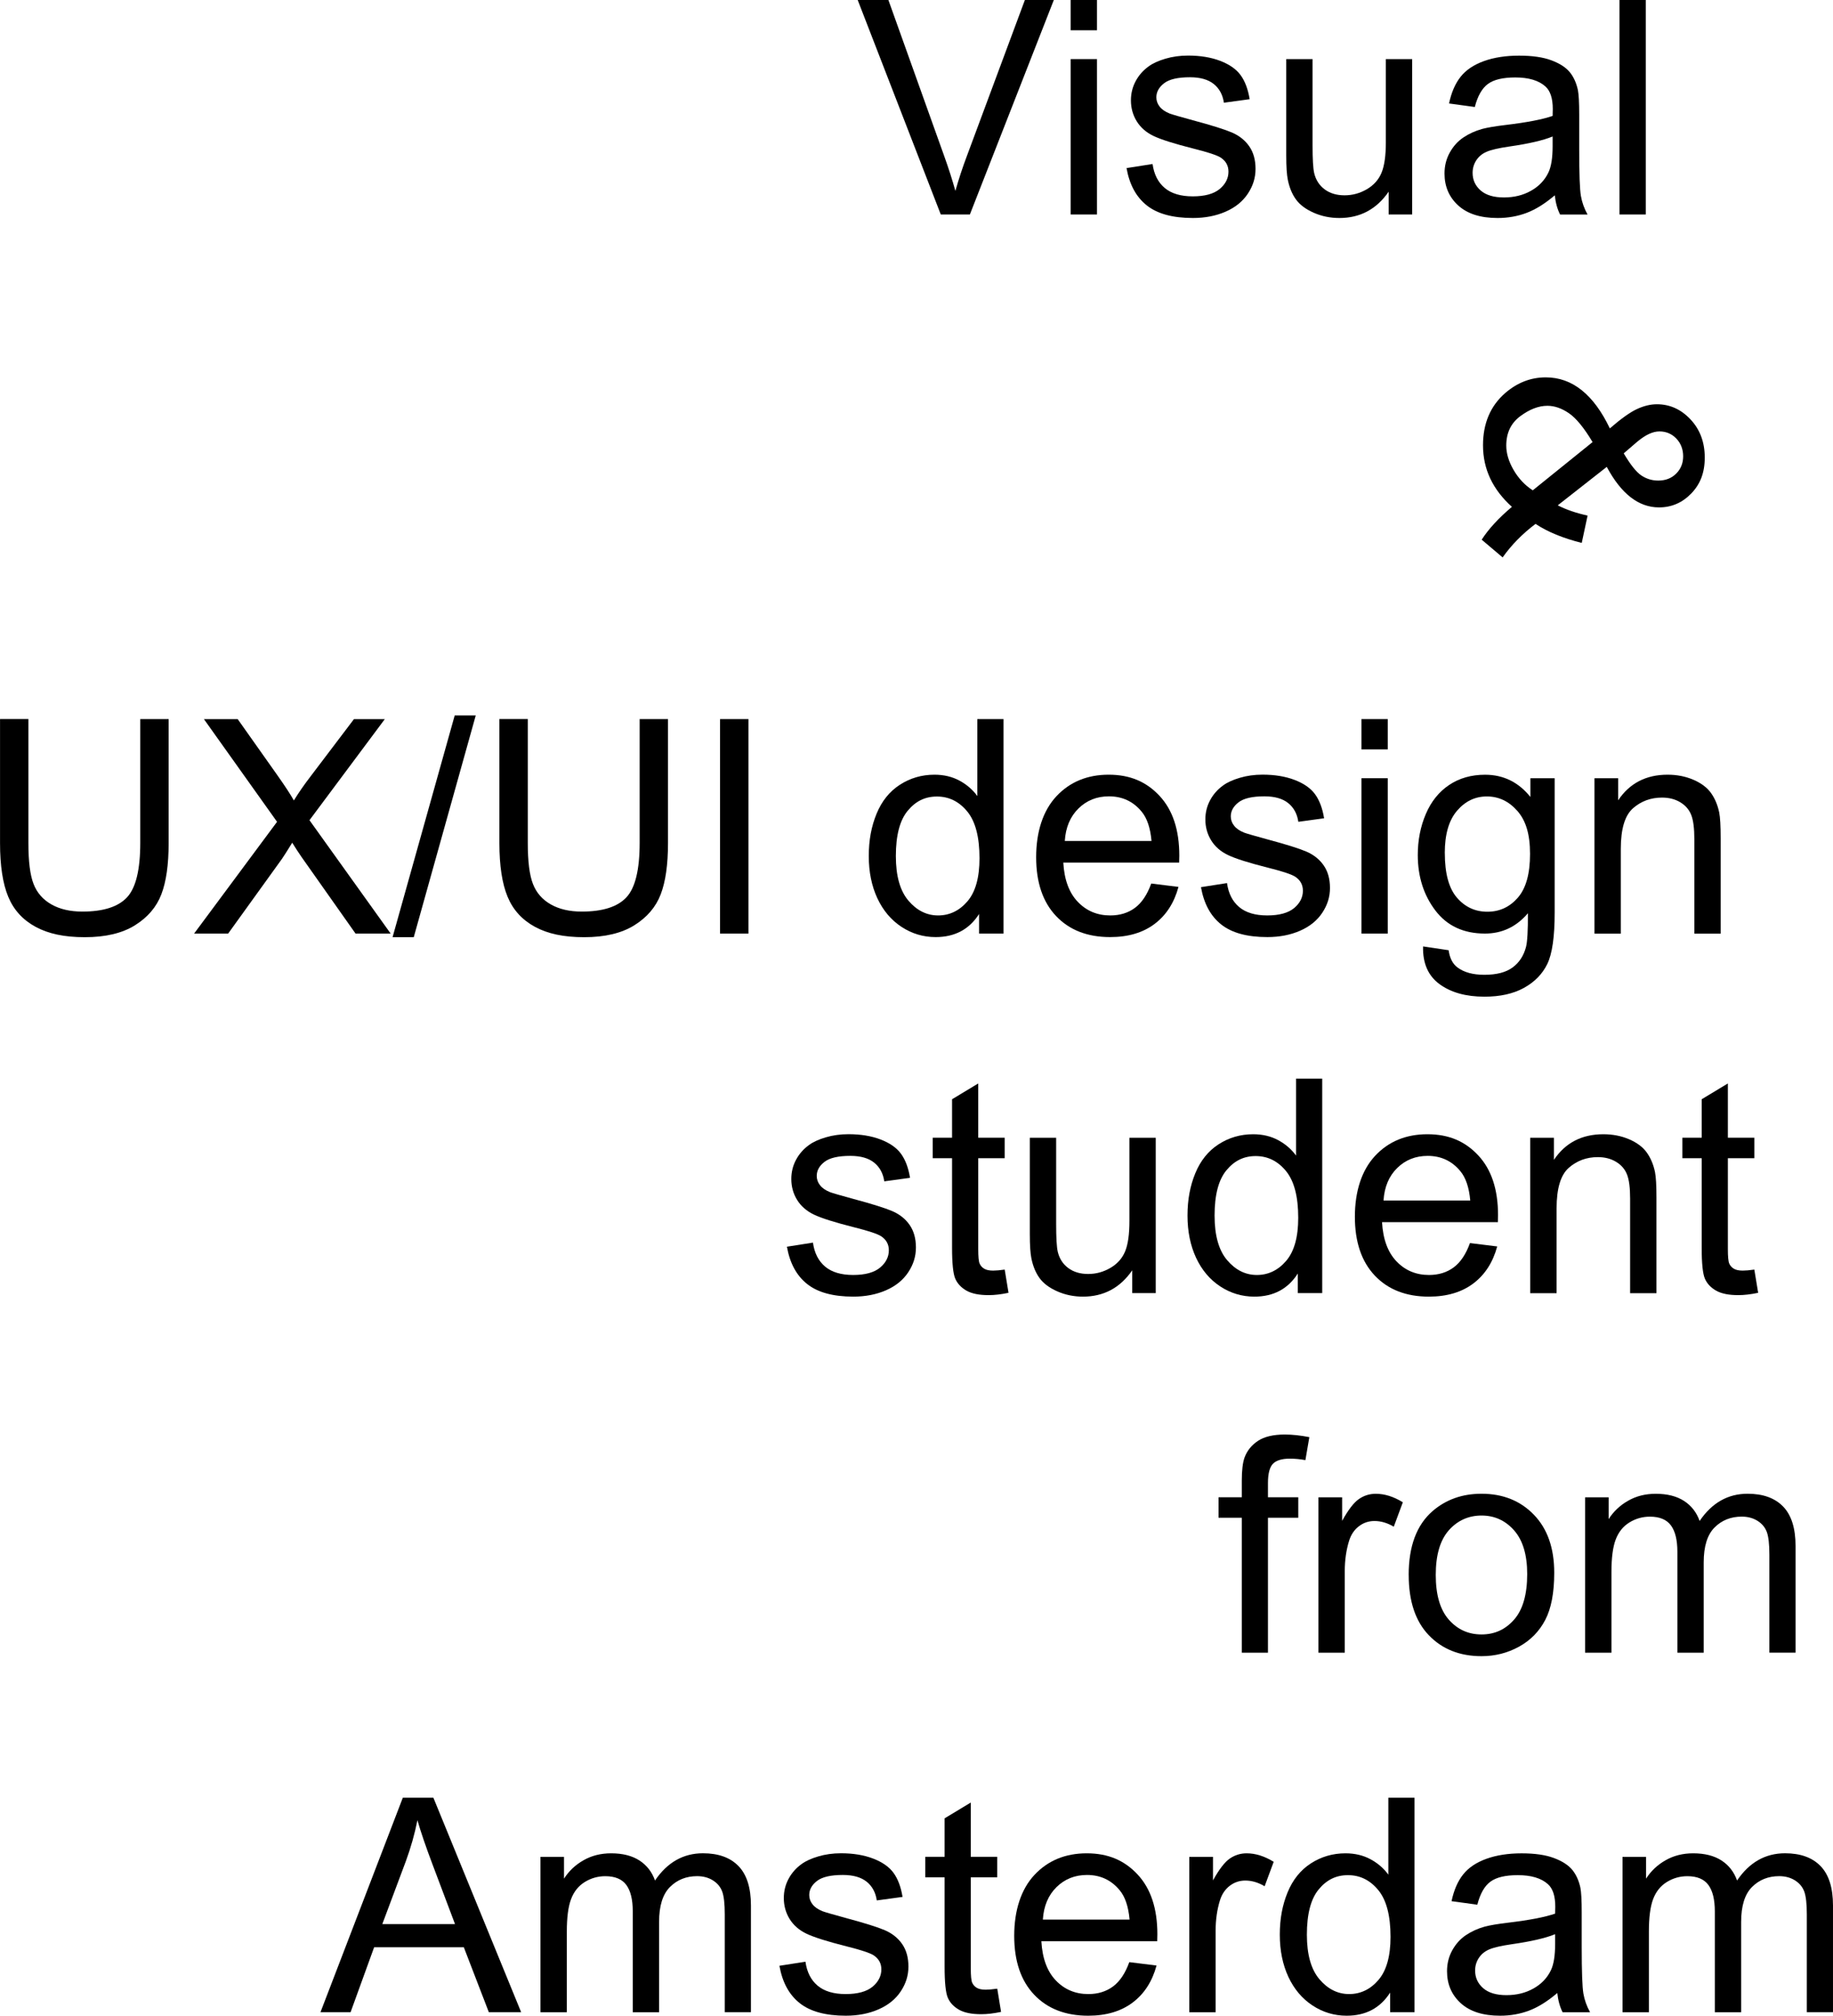 <?xml version="1.0" encoding="UTF-8"?><svg id="Layer_2" xmlns="http://www.w3.org/2000/svg" viewBox="0 0 489.53 538.2"><g id="Layer_1-2"><g><path d="M251.25,57.27L229.06,0h8.2l14.88,41.6c1.2,3.33,2.2,6.46,3.01,9.38,.88-3.12,1.91-6.25,3.09-9.38L273.71,0h7.73l-22.42,57.27h-7.77Z"/><path d="M285.94,8.09V0h7.03V8.09h-7.03Zm0,49.18V15.78h7.03V57.27h-7.03Z"/><path d="M300.86,44.88l6.95-1.09c.39,2.79,1.48,4.92,3.26,6.41s4.28,2.23,7.48,2.23,5.62-.66,7.19-1.97c1.56-1.31,2.34-2.86,2.34-4.63,0-1.59-.69-2.84-2.07-3.75-.96-.62-3.36-1.42-7.19-2.38-5.16-1.3-8.73-2.43-10.72-3.38-1.99-.95-3.5-2.27-4.53-3.95s-1.54-3.54-1.54-5.57c0-1.85,.42-3.56,1.27-5.14,.85-1.58,2-2.88,3.46-3.93,1.09-.81,2.58-1.49,4.47-2.05,1.89-.56,3.91-.84,6.07-.84,3.26,0,6.11,.47,8.57,1.41s4.28,2.21,5.45,3.81,1.98,3.74,2.42,6.43l-6.88,.94c-.31-2.13-1.22-3.8-2.71-5-1.5-1.2-3.61-1.8-6.35-1.8-3.23,0-5.53,.53-6.91,1.6-1.38,1.07-2.07,2.32-2.07,3.75,0,.91,.29,1.73,.86,2.46,.57,.76,1.47,1.38,2.7,1.88,.7,.26,2.77,.86,6.21,1.8,4.97,1.33,8.44,2.42,10.41,3.26,1.97,.85,3.51,2.08,4.63,3.69,1.12,1.62,1.68,3.62,1.68,6.02s-.68,4.55-2.05,6.62-3.34,3.67-5.92,4.8-5.49,1.7-8.75,1.7c-5.39,0-9.5-1.12-12.32-3.36-2.83-2.24-4.63-5.56-5.41-9.96Z"/><path d="M370.86,57.27v-6.09c-3.23,4.69-7.62,7.03-13.16,7.03-2.45,0-4.73-.47-6.86-1.41s-3.7-2.12-4.73-3.54c-1.03-1.42-1.75-3.16-2.17-5.21-.29-1.38-.43-3.57-.43-6.56V15.78h7.03v23.01c0,3.67,.14,6.15,.43,7.42,.44,1.85,1.38,3.3,2.81,4.36s3.2,1.58,5.31,1.58,4.09-.54,5.94-1.62c1.85-1.08,3.16-2.55,3.93-4.41,.77-1.86,1.15-4.56,1.15-8.11V15.78h7.03V57.27h-6.29Z"/><path d="M415.23,52.15c-2.6,2.21-5.11,3.78-7.52,4.69s-4.99,1.37-7.75,1.37c-4.56,0-8.06-1.11-10.51-3.34s-3.67-5.07-3.67-8.54c0-2.03,.46-3.89,1.39-5.57s2.13-3.03,3.63-4.04,3.18-1.78,5.06-2.3c1.38-.36,3.46-.72,6.25-1.05,5.68-.68,9.86-1.48,12.54-2.42,.03-.96,.04-1.58,.04-1.84,0-2.86-.66-4.88-1.99-6.05-1.8-1.59-4.47-2.38-8.01-2.38-3.31,0-5.75,.58-7.32,1.74-1.58,1.16-2.74,3.21-3.5,6.15l-6.88-.94c.62-2.94,1.65-5.32,3.09-7.13,1.43-1.81,3.5-3.2,6.21-4.18s5.85-1.46,9.41-1.46,6.42,.42,8.63,1.25c2.21,.83,3.84,1.88,4.88,3.14,1.04,1.26,1.77,2.86,2.19,4.79,.23,1.2,.35,3.36,.35,6.48v9.38c0,6.54,.15,10.67,.45,12.4,.3,1.73,.89,3.39,1.78,4.98h-7.34c-.73-1.46-1.2-3.16-1.41-5.12Zm-.59-15.7c-2.55,1.04-6.38,1.93-11.48,2.66-2.89,.42-4.94,.89-6.13,1.41-1.2,.52-2.12,1.28-2.77,2.29-.65,1-.98,2.12-.98,3.34,0,1.88,.71,3.44,2.13,4.69s3.5,1.88,6.23,1.88,5.12-.59,7.23-1.78c2.11-1.18,3.66-2.81,4.65-4.86,.76-1.59,1.13-3.93,1.13-7.03v-2.58Z"/><path d="M432.5,57.27V0h7.03V57.27h-7.03Z"/></g><path d="M403.79,135.34c-2.58-2.32-4.51-4.84-5.8-7.58s-1.93-5.69-1.93-8.87c0-5.86,1.98-10.51,5.94-13.95,3.23-2.79,6.84-4.18,10.82-4.18,3.54,0,6.74,1.14,9.59,3.42s5.36,5.68,7.52,10.21c2.97-2.58,5.38-4.3,7.23-5.16,1.85-.86,3.63-1.29,5.35-1.29,3.44,0,6.43,1.35,8.96,4.04s3.81,6.09,3.81,10.18-1.2,7.1-3.59,9.59c-2.4,2.49-5.27,3.73-8.63,3.73-5.44,0-10.09-3.61-13.95-10.82l-13.09,10.27c2.29,1.17,4.95,2.08,7.97,2.73l-1.56,7.3c-5-1.25-9.12-2.94-12.34-5.08-3.49,2.63-6.42,5.61-8.79,8.95l-5.59-4.73c1.82-2.84,4.52-5.77,8.09-8.79Zm5.55-4.41l15.98-12.89c-2.27-3.8-4.37-6.37-6.31-7.7-1.94-1.33-3.86-1.99-5.76-1.99-2.32,0-4.73,.92-7.23,2.77s-3.75,4.47-3.75,7.85c0,2.11,.66,4.29,1.97,6.54,1.31,2.25,3.01,4.06,5.1,5.41Zm24.3-9.88c1.8,3.05,3.37,5.02,4.73,5.92,1.35,.9,2.85,1.35,4.49,1.35,1.95,0,3.55-.62,4.79-1.86,1.24-1.24,1.86-2.78,1.86-4.63s-.61-3.48-1.84-4.75c-1.22-1.26-2.72-1.89-4.49-1.89-.89,0-1.82,.23-2.79,.68s-2.01,1.14-3.11,2.05l-3.63,3.12Z"/><g><path d="M37.46,192h7.58v33.09c0,5.76-.65,10.33-1.95,13.71-1.3,3.39-3.65,6.14-7.05,8.26-3.4,2.12-7.86,3.18-13.38,3.18s-9.75-.92-13.16-2.77-5.85-4.52-7.3-8.03c-1.46-3.5-2.19-8.29-2.19-14.36v-33.09H7.58v33.05c0,4.97,.46,8.64,1.39,11,.92,2.36,2.51,4.17,4.77,5.45,2.25,1.28,5.01,1.91,8.26,1.91,5.57,0,9.54-1.26,11.91-3.79,2.37-2.53,3.55-7.38,3.55-14.57v-33.05Z"/><path d="M51.84,249.27l22.15-29.84-19.53-27.42h9.02l10.39,14.69c2.16,3.05,3.7,5.39,4.61,7.03,1.28-2.08,2.79-4.26,4.53-6.52l11.52-15.2h8.24l-20.12,26.99,21.68,30.27h-9.38l-14.41-20.43c-.81-1.17-1.64-2.45-2.5-3.83-1.28,2.08-2.19,3.52-2.73,4.3l-14.38,19.96h-9.1Z"/><path d="M104.84,250.24l16.6-59.22h5.62l-16.56,59.22h-5.66Z"/><path d="M170.82,192h7.58v33.09c0,5.76-.65,10.33-1.95,13.71-1.3,3.39-3.65,6.14-7.05,8.26-3.4,2.12-7.86,3.18-13.38,3.18s-9.75-.92-13.16-2.77-5.85-4.52-7.3-8.03c-1.46-3.5-2.19-8.29-2.19-14.36v-33.09h7.58v33.05c0,4.97,.46,8.64,1.39,11,.92,2.36,2.51,4.17,4.77,5.45,2.25,1.28,5.01,1.91,8.26,1.91,5.57,0,9.54-1.26,11.91-3.79,2.37-2.53,3.55-7.38,3.55-14.57v-33.05Z"/><path d="M192.3,249.27v-57.27h7.58v57.27h-7.58Z"/><path d="M261.48,249.27v-5.23c-2.63,4.12-6.5,6.17-11.6,6.17-3.31,0-6.35-.91-9.12-2.73s-4.92-4.37-6.45-7.64c-1.52-3.27-2.29-7.02-2.29-11.27s.69-7.9,2.07-11.27c1.38-3.37,3.45-5.96,6.21-7.75s5.85-2.7,9.26-2.7c2.5,0,4.73,.53,6.68,1.58s3.54,2.43,4.77,4.12v-20.55h6.99v57.27h-6.52Zm-22.23-20.7c0,5.31,1.12,9.28,3.36,11.91,2.24,2.63,4.88,3.95,7.93,3.95s5.68-1.26,7.83-3.77c2.15-2.51,3.22-6.35,3.22-11.5,0-5.68-1.09-9.84-3.28-12.5s-4.88-3.98-8.09-3.98-5.74,1.28-7.83,3.83c-2.1,2.55-3.14,6.58-3.14,12.07Z"/><path d="M307.46,235.91l7.27,.9c-1.15,4.25-3.27,7.54-6.37,9.88s-7.06,3.52-11.88,3.52c-6.07,0-10.88-1.87-14.43-5.61-3.55-3.74-5.33-8.98-5.33-15.72s1.8-12.4,5.39-16.25c3.59-3.85,8.26-5.78,13.98-5.78s10.08,1.89,13.59,5.66c3.52,3.78,5.27,9.09,5.27,15.94,0,.42-.01,1.04-.04,1.88h-30.94c.26,4.56,1.55,8.05,3.87,10.47s5.21,3.63,8.67,3.63c2.58,0,4.78-.68,6.6-2.03,1.82-1.35,3.27-3.52,4.34-6.48Zm-23.09-11.37h23.16c-.31-3.49-1.2-6.11-2.66-7.85-2.24-2.71-5.14-4.06-8.71-4.06-3.23,0-5.94,1.08-8.14,3.24-2.2,2.16-3.42,5.05-3.65,8.67Z"/><path d="M320.74,236.88l6.95-1.09c.39,2.79,1.48,4.92,3.26,6.41s4.28,2.23,7.48,2.23,5.62-.66,7.19-1.97c1.56-1.31,2.34-2.86,2.34-4.63,0-1.59-.69-2.84-2.07-3.75-.96-.62-3.36-1.42-7.19-2.38-5.16-1.3-8.73-2.43-10.72-3.38-1.99-.95-3.5-2.27-4.53-3.95s-1.54-3.54-1.54-5.57c0-1.85,.42-3.56,1.27-5.14,.85-1.58,2-2.88,3.46-3.93,1.09-.81,2.58-1.49,4.47-2.05,1.89-.56,3.91-.84,6.07-.84,3.26,0,6.11,.47,8.57,1.41s4.28,2.21,5.45,3.81,1.98,3.74,2.42,6.43l-6.88,.94c-.31-2.13-1.22-3.8-2.71-5-1.5-1.2-3.61-1.8-6.35-1.8-3.23,0-5.53,.53-6.91,1.6-1.38,1.07-2.07,2.32-2.07,3.75,0,.91,.29,1.73,.86,2.46,.57,.76,1.47,1.38,2.7,1.88,.7,.26,2.77,.86,6.21,1.8,4.97,1.33,8.44,2.42,10.41,3.26,1.97,.85,3.51,2.08,4.63,3.69,1.12,1.62,1.68,3.62,1.68,6.02s-.68,4.55-2.05,6.62-3.34,3.67-5.92,4.8-5.49,1.7-8.75,1.7c-5.39,0-9.5-1.12-12.32-3.36-2.83-2.24-4.63-5.56-5.41-9.96Z"/><path d="M363.59,200.09v-8.09h7.03v8.09h-7.03Zm0,49.18v-41.48h7.03v41.48h-7.03Z"/><path d="M380.04,252.7l6.84,1.02c.29,2.11,1.08,3.65,2.38,4.61,1.74,1.3,4.13,1.95,7.15,1.95,3.26,0,5.77-.65,7.54-1.95,1.77-1.3,2.97-3.12,3.59-5.47,.37-1.43,.53-4.44,.51-9.02-3.07,3.62-6.9,5.43-11.48,5.43-5.7,0-10.12-2.06-13.24-6.17-3.12-4.11-4.69-9.05-4.69-14.8,0-3.96,.72-7.61,2.15-10.96,1.43-3.35,3.51-5.93,6.23-7.75,2.72-1.82,5.92-2.73,9.59-2.73,4.9,0,8.93,1.98,12.11,5.94v-5h6.48v35.86c0,6.46-.66,11.04-1.97,13.73s-3.4,4.82-6.25,6.39-6.36,2.34-10.53,2.34c-4.95,0-8.95-1.11-11.99-3.34-3.05-2.23-4.52-5.58-4.41-10.06Zm5.82-24.92c0,5.44,1.08,9.41,3.24,11.91s4.87,3.75,8.12,3.75,5.94-1.24,8.12-3.73c2.19-2.49,3.28-6.39,3.28-11.7s-1.13-8.91-3.38-11.48-4.97-3.87-8.14-3.87-5.78,1.27-7.97,3.81-3.28,6.31-3.28,11.31Z"/><path d="M425.82,249.27v-41.48h6.33v5.9c3.05-4.56,7.45-6.84,13.2-6.84,2.5,0,4.8,.45,6.89,1.35s3.67,2.08,4.71,3.54c1.04,1.46,1.77,3.19,2.19,5.2,.26,1.3,.39,3.58,.39,6.84v25.51h-7.03v-25.23c0-2.86-.27-5.01-.82-6.43-.55-1.42-1.52-2.55-2.91-3.4-1.39-.85-3.03-1.27-4.9-1.27-2.99,0-5.58,.95-7.75,2.85-2.17,1.9-3.26,5.51-3.26,10.82v22.66h-7.03Z"/></g><g><path d="M210.16,332.88l6.95-1.09c.39,2.79,1.48,4.92,3.26,6.41s4.28,2.23,7.48,2.23,5.62-.66,7.19-1.97c1.56-1.31,2.34-2.86,2.34-4.63,0-1.59-.69-2.84-2.07-3.75-.96-.62-3.36-1.42-7.19-2.38-5.16-1.3-8.73-2.43-10.72-3.38-1.99-.95-3.5-2.27-4.53-3.95s-1.54-3.54-1.54-5.57c0-1.85,.42-3.56,1.27-5.14,.85-1.58,2-2.88,3.46-3.93,1.09-.81,2.58-1.49,4.47-2.05,1.89-.56,3.91-.84,6.07-.84,3.26,0,6.11,.47,8.57,1.41s4.28,2.21,5.45,3.81,1.98,3.74,2.42,6.43l-6.88,.94c-.31-2.13-1.22-3.8-2.71-5-1.5-1.2-3.61-1.8-6.35-1.8-3.23,0-5.53,.53-6.91,1.6-1.38,1.07-2.07,2.32-2.07,3.75,0,.91,.29,1.73,.86,2.46,.57,.76,1.47,1.38,2.7,1.88,.7,.26,2.77,.86,6.21,1.8,4.97,1.33,8.44,2.42,10.41,3.26,1.97,.85,3.51,2.08,4.63,3.69,1.12,1.62,1.68,3.62,1.68,6.02s-.68,4.55-2.05,6.62-3.34,3.67-5.92,4.8-5.49,1.7-8.75,1.7c-5.39,0-9.5-1.12-12.32-3.36-2.83-2.24-4.63-5.56-5.41-9.96Z"/><path d="M268.32,338.98l1.02,6.21c-1.98,.42-3.75,.62-5.31,.62-2.55,0-4.53-.4-5.94-1.21s-2.4-1.87-2.97-3.18c-.57-1.31-.86-4.08-.86-8.3v-23.87h-5.16v-5.47h5.16v-10.27l6.99-4.22v14.49h7.07v5.47h-7.07v24.26c0,2.01,.12,3.29,.37,3.87,.25,.57,.65,1.03,1.21,1.37,.56,.34,1.36,.51,2.4,.51,.78,0,1.81-.09,3.09-.27Z"/><path d="M302.38,345.27v-6.09c-3.23,4.69-7.62,7.03-13.16,7.03-2.45,0-4.73-.47-6.86-1.41s-3.7-2.12-4.73-3.54c-1.03-1.42-1.75-3.16-2.17-5.21-.29-1.38-.43-3.57-.43-6.56v-25.7h7.03v23.01c0,3.67,.14,6.15,.43,7.42,.44,1.85,1.38,3.3,2.81,4.36s3.2,1.58,5.31,1.58,4.09-.54,5.94-1.62c1.85-1.08,3.16-2.55,3.93-4.41,.77-1.86,1.15-4.56,1.15-8.11v-22.23h7.03v41.48h-6.29Z"/><path d="M346.6,345.27v-5.23c-2.63,4.12-6.5,6.17-11.6,6.17-3.31,0-6.35-.91-9.12-2.73s-4.92-4.37-6.45-7.64c-1.52-3.27-2.29-7.02-2.29-11.27s.69-7.9,2.07-11.27c1.38-3.37,3.45-5.96,6.21-7.75s5.85-2.7,9.26-2.7c2.5,0,4.73,.53,6.68,1.58s3.54,2.43,4.77,4.12v-20.55h6.99v57.27h-6.52Zm-22.23-20.7c0,5.31,1.12,9.28,3.36,11.91,2.24,2.63,4.88,3.95,7.93,3.95s5.68-1.26,7.83-3.77c2.15-2.51,3.22-6.35,3.22-11.5,0-5.68-1.09-9.84-3.28-12.5s-4.88-3.98-8.09-3.98-5.74,1.28-7.83,3.83c-2.1,2.55-3.14,6.58-3.14,12.07Z"/><path d="M392.58,331.91l7.27,.9c-1.15,4.25-3.27,7.54-6.37,9.88s-7.06,3.52-11.88,3.52c-6.07,0-10.88-1.87-14.43-5.61-3.55-3.74-5.33-8.98-5.33-15.72s1.8-12.4,5.39-16.25c3.59-3.85,8.26-5.78,13.98-5.78s10.08,1.89,13.59,5.66c3.52,3.78,5.27,9.09,5.27,15.94,0,.42-.01,1.04-.04,1.88h-30.94c.26,4.56,1.55,8.05,3.87,10.47s5.21,3.63,8.67,3.63c2.58,0,4.78-.68,6.6-2.03,1.82-1.35,3.27-3.52,4.34-6.48Zm-23.09-11.37h23.16c-.31-3.49-1.2-6.11-2.66-7.85-2.24-2.71-5.14-4.06-8.71-4.06-3.23,0-5.94,1.08-8.14,3.24-2.2,2.16-3.42,5.05-3.65,8.67Z"/><path d="M408.67,345.27v-41.48h6.33v5.9c3.05-4.56,7.45-6.84,13.2-6.84,2.5,0,4.8,.45,6.89,1.35s3.67,2.08,4.71,3.54c1.04,1.46,1.77,3.19,2.19,5.2,.26,1.3,.39,3.58,.39,6.84v25.51h-7.03v-25.23c0-2.86-.27-5.01-.82-6.43-.55-1.42-1.52-2.55-2.91-3.4-1.39-.85-3.03-1.27-4.9-1.27-2.99,0-5.58,.95-7.75,2.85-2.17,1.9-3.26,5.51-3.26,10.82v22.66h-7.03Z"/><path d="M468.52,338.98l1.02,6.21c-1.98,.42-3.75,.62-5.31,.62-2.55,0-4.53-.4-5.94-1.21s-2.4-1.87-2.97-3.18c-.57-1.31-.86-4.08-.86-8.3v-23.87h-5.16v-5.47h5.16v-10.27l6.99-4.22v14.49h7.07v5.47h-7.07v24.26c0,2.01,.12,3.29,.37,3.87,.25,.57,.65,1.03,1.21,1.37,.56,.34,1.36,.51,2.4,.51,.78,0,1.81-.09,3.09-.27Z"/></g><g><path d="M331.64,441.27v-36.02h-6.21v-5.47h6.21v-4.41c0-2.79,.25-4.86,.74-6.21,.68-1.82,1.87-3.3,3.57-4.43s4.1-1.7,7.17-1.7c1.98,0,4.17,.23,6.56,.7l-1.05,6.13c-1.46-.26-2.84-.39-4.14-.39-2.13,0-3.65,.46-4.53,1.37-.88,.91-1.33,2.62-1.33,5.12v3.83h8.09v5.47h-8.09v36.02h-6.99Z"/><path d="M352.11,441.27v-41.48h6.33v6.29c1.62-2.94,3.11-4.88,4.47-5.82s2.87-1.41,4.51-1.41c2.37,0,4.78,.76,7.23,2.27l-2.42,6.52c-1.72-1.02-3.44-1.52-5.16-1.52-1.54,0-2.92,.46-4.14,1.39-1.22,.92-2.1,2.21-2.62,3.85-.78,2.5-1.17,5.23-1.17,8.2v21.72h-7.03Z"/><path d="M376.21,420.52c0-7.68,2.13-13.37,6.41-17.07,3.57-3.07,7.92-4.61,13.05-4.61,5.7,0,10.37,1.87,13.98,5.61,3.62,3.74,5.43,8.9,5.43,15.49,0,5.34-.8,9.54-2.4,12.6-1.6,3.06-3.93,5.44-6.99,7.13s-6.4,2.54-10.02,2.54c-5.81,0-10.5-1.86-14.08-5.59-3.58-3.72-5.37-9.09-5.37-16.09Zm7.23,0c0,5.31,1.16,9.29,3.48,11.93,2.32,2.64,5.23,3.96,8.75,3.96s6.39-1.33,8.71-3.98,3.48-6.71,3.48-12.15c0-5.13-1.17-9.02-3.5-11.66-2.33-2.64-5.23-3.96-8.69-3.96s-6.43,1.32-8.75,3.95c-2.32,2.63-3.48,6.6-3.48,11.91Z"/><path d="M423.32,441.27v-41.48h6.29v5.82c1.3-2.03,3.03-3.67,5.2-4.9,2.16-1.24,4.62-1.86,7.38-1.86,3.07,0,5.59,.64,7.56,1.91,1.97,1.28,3.35,3.06,4.16,5.35,3.28-4.84,7.55-7.27,12.81-7.27,4.12,0,7.28,1.14,9.49,3.42,2.21,2.28,3.32,5.79,3.32,10.53v28.48h-6.99v-26.13c0-2.81-.23-4.84-.68-6.07-.46-1.24-1.28-2.23-2.48-2.99-1.2-.75-2.6-1.13-4.22-1.13-2.92,0-5.34,.97-7.27,2.91-1.93,1.94-2.89,5.05-2.89,9.32v24.1h-7.03v-26.95c0-3.12-.57-5.47-1.72-7.03s-3.02-2.34-5.62-2.34c-1.98,0-3.81,.52-5.49,1.56-1.68,1.04-2.9,2.57-3.65,4.57-.76,2.01-1.13,4.9-1.13,8.67v21.52h-7.03Z"/></g><g><path d="M85.59,537.27l21.99-57.27h8.16l23.44,57.27h-8.63l-6.68-17.34h-23.95l-6.29,17.34h-8.05Zm16.52-23.52h19.41l-5.98-15.86c-1.82-4.82-3.18-8.78-4.06-11.88-.73,3.67-1.76,7.32-3.09,10.94l-6.29,16.8Z"/><path d="M144.34,537.27v-41.48h6.29v5.82c1.3-2.03,3.03-3.67,5.2-4.9,2.16-1.24,4.62-1.86,7.38-1.86,3.07,0,5.59,.64,7.56,1.91,1.97,1.28,3.35,3.06,4.16,5.35,3.28-4.84,7.55-7.27,12.81-7.27,4.12,0,7.28,1.14,9.49,3.42,2.21,2.28,3.32,5.79,3.32,10.53v28.48h-6.99v-26.13c0-2.81-.23-4.84-.68-6.07-.46-1.24-1.28-2.23-2.48-2.99-1.2-.75-2.6-1.13-4.22-1.13-2.92,0-5.34,.97-7.27,2.91-1.93,1.94-2.89,5.05-2.89,9.32v24.1h-7.03v-26.95c0-3.12-.57-5.47-1.72-7.03s-3.02-2.34-5.62-2.34c-1.98,0-3.81,.52-5.49,1.56-1.68,1.04-2.9,2.57-3.65,4.57-.76,2.01-1.13,4.9-1.13,8.67v21.52h-7.03Z"/><path d="M208.16,524.88l6.95-1.09c.39,2.79,1.48,4.92,3.26,6.41s4.28,2.23,7.48,2.23,5.62-.66,7.19-1.97c1.56-1.31,2.34-2.86,2.34-4.63,0-1.59-.69-2.84-2.07-3.75-.96-.62-3.36-1.42-7.19-2.38-5.16-1.3-8.73-2.43-10.72-3.38-1.99-.95-3.5-2.27-4.53-3.95s-1.54-3.54-1.54-5.57c0-1.85,.42-3.56,1.27-5.14,.85-1.58,2-2.88,3.46-3.93,1.09-.81,2.58-1.49,4.47-2.05,1.89-.56,3.91-.84,6.07-.84,3.26,0,6.11,.47,8.57,1.41s4.28,2.21,5.45,3.81,1.98,3.74,2.42,6.43l-6.88,.94c-.31-2.13-1.22-3.8-2.71-5-1.5-1.2-3.61-1.8-6.35-1.8-3.23,0-5.53,.53-6.91,1.6-1.38,1.07-2.07,2.32-2.07,3.75,0,.91,.29,1.73,.86,2.46,.57,.76,1.47,1.38,2.7,1.88,.7,.26,2.77,.86,6.21,1.8,4.97,1.33,8.44,2.42,10.41,3.26,1.97,.85,3.51,2.08,4.63,3.69,1.12,1.62,1.68,3.62,1.68,6.02s-.68,4.55-2.05,6.62-3.34,3.67-5.92,4.8-5.49,1.7-8.75,1.7c-5.39,0-9.5-1.12-12.32-3.36-2.83-2.24-4.63-5.56-5.41-9.96Z"/><path d="M266.33,530.98l1.02,6.21c-1.98,.42-3.75,.62-5.31,.62-2.55,0-4.53-.4-5.94-1.21s-2.4-1.87-2.97-3.18c-.57-1.31-.86-4.08-.86-8.3v-23.87h-5.16v-5.47h5.16v-10.27l6.99-4.22v14.49h7.07v5.47h-7.07v24.26c0,2.01,.12,3.29,.37,3.87,.25,.57,.65,1.03,1.21,1.37,.56,.34,1.36,.51,2.4,.51,.78,0,1.81-.09,3.09-.27Z"/><path d="M301.6,523.91l7.27,.9c-1.15,4.25-3.27,7.54-6.37,9.88s-7.06,3.52-11.88,3.52c-6.07,0-10.88-1.87-14.43-5.61-3.55-3.74-5.33-8.98-5.33-15.72s1.8-12.4,5.39-16.25c3.59-3.85,8.26-5.78,13.98-5.78s10.08,1.89,13.59,5.66c3.52,3.78,5.27,9.09,5.27,15.94,0,.42-.01,1.04-.04,1.88h-30.94c.26,4.56,1.55,8.05,3.87,10.47s5.21,3.63,8.67,3.63c2.58,0,4.78-.68,6.6-2.03,1.82-1.35,3.27-3.52,4.34-6.48Zm-23.09-11.37h23.16c-.31-3.49-1.2-6.11-2.66-7.85-2.24-2.71-5.14-4.06-8.71-4.06-3.23,0-5.94,1.08-8.14,3.24-2.2,2.16-3.42,5.05-3.65,8.67Z"/><path d="M317.62,537.27v-41.48h6.33v6.29c1.62-2.94,3.11-4.88,4.47-5.82s2.87-1.41,4.51-1.41c2.37,0,4.78,.76,7.23,2.27l-2.42,6.52c-1.72-1.02-3.44-1.52-5.16-1.52-1.54,0-2.92,.46-4.14,1.39-1.22,.92-2.1,2.21-2.62,3.85-.78,2.5-1.17,5.23-1.17,8.2v21.72h-7.03Z"/><path d="M371.25,537.27v-5.23c-2.63,4.12-6.5,6.17-11.6,6.17-3.31,0-6.35-.91-9.12-2.73s-4.92-4.37-6.45-7.64c-1.52-3.27-2.29-7.02-2.29-11.27s.69-7.9,2.07-11.27c1.38-3.37,3.45-5.96,6.21-7.75s5.85-2.7,9.26-2.7c2.5,0,4.73,.53,6.68,1.58s3.54,2.43,4.77,4.12v-20.55h6.99v57.27h-6.52Zm-22.23-20.7c0,5.31,1.12,9.28,3.36,11.91,2.24,2.63,4.88,3.95,7.93,3.95s5.68-1.26,7.83-3.77c2.15-2.51,3.22-6.35,3.22-11.5,0-5.68-1.09-9.84-3.28-12.5s-4.88-3.98-8.09-3.98-5.74,1.28-7.83,3.83c-2.1,2.55-3.14,6.58-3.14,12.07Z"/><path d="M415.9,532.15c-2.6,2.21-5.11,3.78-7.52,4.69s-4.99,1.37-7.75,1.37c-4.56,0-8.06-1.11-10.51-3.34s-3.67-5.07-3.67-8.54c0-2.03,.46-3.89,1.39-5.57s2.13-3.03,3.63-4.04,3.18-1.78,5.06-2.3c1.38-.36,3.46-.72,6.25-1.05,5.68-.68,9.86-1.48,12.54-2.42,.03-.96,.04-1.58,.04-1.84,0-2.86-.66-4.88-1.99-6.05-1.8-1.59-4.47-2.38-8.01-2.38-3.31,0-5.75,.58-7.32,1.74-1.58,1.16-2.74,3.21-3.5,6.15l-6.88-.94c.62-2.94,1.65-5.32,3.09-7.13,1.43-1.81,3.5-3.2,6.21-4.18s5.85-1.46,9.41-1.46,6.42,.42,8.63,1.25c2.21,.83,3.84,1.88,4.88,3.14,1.04,1.26,1.77,2.86,2.19,4.79,.23,1.2,.35,3.36,.35,6.48v9.38c0,6.54,.15,10.67,.45,12.4,.3,1.73,.89,3.39,1.78,4.98h-7.34c-.73-1.46-1.2-3.16-1.41-5.12Zm-.59-15.7c-2.55,1.04-6.38,1.93-11.48,2.66-2.89,.42-4.94,.89-6.13,1.41-1.2,.52-2.12,1.28-2.77,2.29-.65,1-.98,2.12-.98,3.34,0,1.88,.71,3.44,2.13,4.69s3.5,1.88,6.23,1.88,5.12-.59,7.23-1.78c2.11-1.18,3.66-2.81,4.65-4.86,.76-1.59,1.13-3.93,1.13-7.03v-2.58Z"/><path d="M433.32,537.27v-41.48h6.29v5.82c1.3-2.03,3.03-3.67,5.2-4.9,2.16-1.24,4.62-1.86,7.38-1.86,3.07,0,5.59,.64,7.56,1.91,1.97,1.28,3.35,3.06,4.16,5.35,3.28-4.84,7.55-7.27,12.81-7.27,4.12,0,7.28,1.14,9.49,3.42,2.21,2.28,3.32,5.79,3.32,10.53v28.48h-6.99v-26.13c0-2.81-.23-4.84-.68-6.07-.46-1.24-1.28-2.23-2.48-2.99-1.2-.75-2.6-1.13-4.22-1.13-2.92,0-5.34,.97-7.27,2.91-1.93,1.94-2.89,5.05-2.89,9.32v24.1h-7.03v-26.95c0-3.12-.57-5.47-1.72-7.03s-3.02-2.34-5.62-2.34c-1.98,0-3.81,.52-5.49,1.56-1.68,1.04-2.9,2.57-3.65,4.57-.76,2.01-1.13,4.9-1.13,8.67v21.52h-7.03Z"/></g></g></svg>